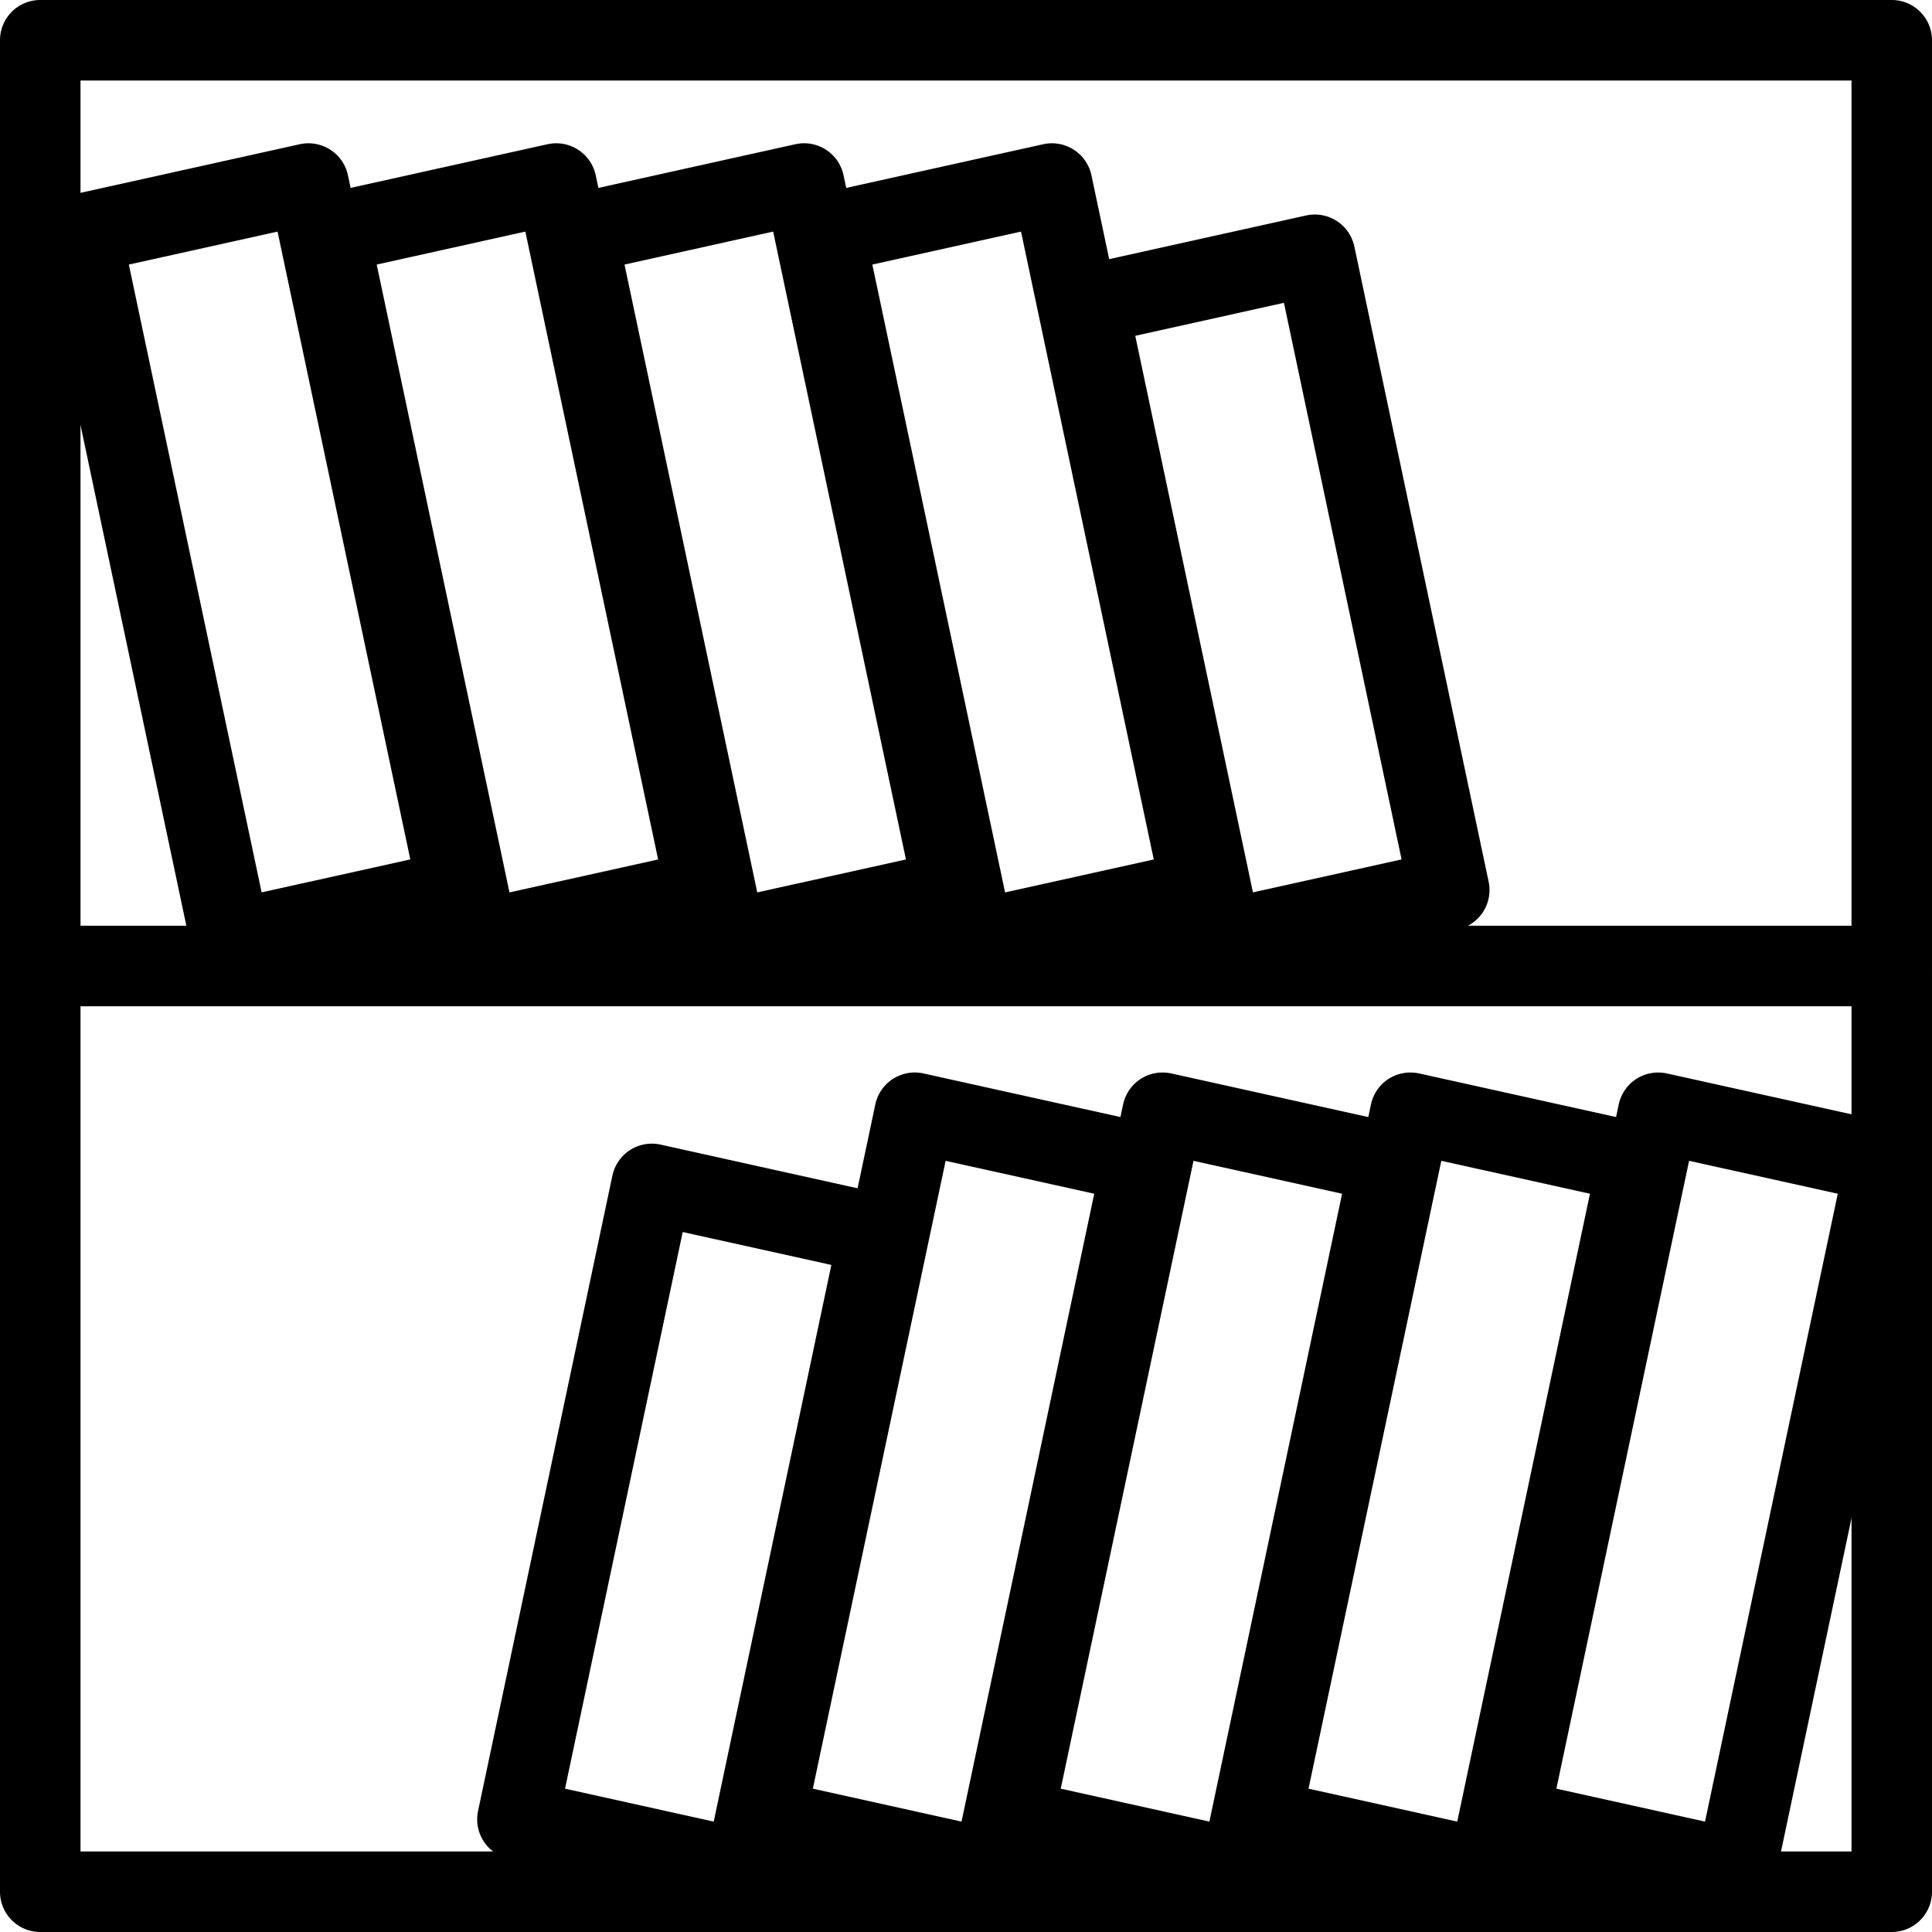 <?xml version="1.0" standalone="no"?><!DOCTYPE svg PUBLIC "-//W3C//DTD SVG 1.1//EN" "http://www.w3.org/Graphics/SVG/1.1/DTD/svg11.dtd"><svg t="1582990804565" class="icon" viewBox="0 0 1024 1024" version="1.1" xmlns="http://www.w3.org/2000/svg" p-id="5769" xmlns:xlink="http://www.w3.org/1999/xlink" width="48" height="48"><defs><style type="text/css"></style></defs><path d="M1002.667 533.333H21.333a21.333 21.333 0 0 1-21.333-21.333V21.333a21.333 21.333 0 0 1 21.333-21.333h981.333a21.333 21.333 0 0 1 21.333 21.333v490.667a21.333 21.333 0 0 1-21.333 21.333zM42.667 490.667h938.667V42.667H42.667v448z" p-id="5770"></path><path d="M1002.667 1024H21.333a21.333 21.333 0 0 1-21.333-21.333V512a21.333 21.333 0 0 1 21.333-21.333h981.333a21.333 21.333 0 0 1 21.333 21.333v490.667a21.333 21.333 0 0 1-21.333 21.333zM42.667 981.333h938.667V533.333H42.667v448z" p-id="5771"></path><path d="M122.24 519.808a21.397 21.397 0 0 1-20.885-16.917L22.187 128.384a21.312 21.312 0 0 1 16.256-25.237l120.469-26.709a21.397 21.397 0 0 1 25.493 16.405l79.189 374.507a21.333 21.333 0 0 1-16.256 25.237l-120.469 26.709a21.376 21.376 0 0 1-4.629 0.512zM68.288 140.224L138.667 472.981l78.805-17.472L147.115 122.752l-78.827 17.472z" p-id="5772"></path><path d="M253.611 519.808a21.397 21.397 0 0 1-20.885-16.917L153.536 128.384a21.333 21.333 0 0 1 16.256-25.237l120.448-26.709a21.397 21.397 0 0 1 25.493 16.405l79.189 374.507a21.333 21.333 0 0 1-16.256 25.237l-120.448 26.709a21.035 21.035 0 0 1-4.608 0.512zM199.659 140.224l70.379 332.779 78.784-17.472-70.379-332.779-78.784 17.472z" p-id="5773"></path><path d="M384.96 519.808a21.397 21.397 0 0 1-20.885-16.917L284.885 128.384a21.333 21.333 0 0 1 16.256-25.237l120.448-26.709a21.355 21.355 0 0 1 25.493 16.405l79.189 374.507a21.312 21.312 0 0 1-16.256 25.237l-120.469 26.709a20.693 20.693 0 0 1-4.587 0.512zM331.008 140.224l70.357 332.779 78.805-17.472-70.379-332.779-78.784 17.472z" p-id="5774"></path><path d="M516.309 519.808a21.397 21.397 0 0 1-20.885-16.917L416.256 128.384a21.333 21.333 0 0 1 16.256-25.237l120.448-26.709a21.419 21.419 0 0 1 25.515 16.405l79.211 374.507a21.333 21.333 0 0 1-16.256 25.237l-120.491 26.709a21.376 21.376 0 0 1-4.629 0.512zM462.357 140.224l70.357 332.779 78.805-17.472-70.357-332.779-78.805 17.472z" p-id="5775"></path><path d="M647.659 519.808a21.44 21.44 0 0 1-20.885-16.917L555.584 166.144a21.333 21.333 0 0 1 16.256-25.237l120.469-26.709a21.419 21.419 0 0 1 25.515 16.405l71.189 336.747a21.333 21.333 0 0 1-16.256 25.237l-120.448 26.709a21.568 21.568 0 0 1-4.651 0.512zM601.707 177.984l62.379 294.997 78.784-17.472-62.357-294.997-78.805 17.472zM920.128 1012.331c-1.536 0-3.093-0.171-4.629-0.491l-120.448-26.709a21.355 21.355 0 0 1-16.256-25.259l79.168-374.507c1.195-5.568 4.544-10.432 9.323-13.525 4.821-3.093 10.645-4.075 16.171-2.901l120.469 26.667a21.333 21.333 0 0 1 16.277 25.259L940.992 995.413a21.419 21.419 0 0 1-20.864 16.917z m-95.211-64.299l78.784 17.451 70.357-332.779-78.805-17.451-70.336 332.779z" p-id="5776"></path><path d="M788.8 1012.331c-1.536 0-3.093-0.171-4.629-0.491l-120.491-26.709a21.355 21.355 0 0 1-16.256-25.259l79.211-374.507c1.195-5.568 4.544-10.432 9.323-13.525 4.821-3.093 10.624-4.075 16.171-2.901l120.448 26.667a21.333 21.333 0 0 1 16.277 25.259L809.664 995.413a21.419 21.419 0 0 1-20.864 16.917z m-95.253-64.299l78.827 17.451 70.336-332.779-78.784-17.451-70.379 332.779z" p-id="5777"></path><path d="M657.408 1012.331c-1.536 0-3.093-0.171-4.629-0.491l-120.448-26.709a21.355 21.355 0 0 1-16.256-25.259l79.189-374.507c1.195-5.568 4.544-10.432 9.323-13.525 4.8-3.093 10.624-4.075 16.171-2.901l120.448 26.667a21.333 21.333 0 0 1 16.277 25.259L678.293 995.413a21.419 21.419 0 0 1-20.885 16.917z m-95.189-64.299l78.784 17.451 70.336-332.779-78.763-17.451-70.357 332.779z" p-id="5778"></path><path d="M526.059 1012.331a22.4 22.4 0 0 1-4.608-0.491l-120.469-26.709a21.333 21.333 0 0 1-16.256-25.259l79.211-374.507a21.397 21.397 0 0 1 25.493-16.427l120.427 26.667a21.333 21.333 0 0 1 16.277 25.259L546.944 995.413a21.419 21.419 0 0 1-20.885 16.917z m-95.232-64.299l78.805 17.451 70.336-332.779-78.763-17.451-70.379 332.779z" p-id="5779"></path><path d="M394.709 1012.331a22.4 22.4 0 0 1-4.608-0.491l-120.469-26.709a21.333 21.333 0 0 1-16.256-25.259l71.211-336.789a21.397 21.397 0 0 1 25.493-16.427l120.448 26.709a21.333 21.333 0 0 1 16.256 25.259L415.573 995.413a21.397 21.397 0 0 1-20.864 16.917z m-95.232-64.299l78.805 17.451 62.357-295.04-78.784-17.451-62.379 295.04z" p-id="5780"></path></svg>